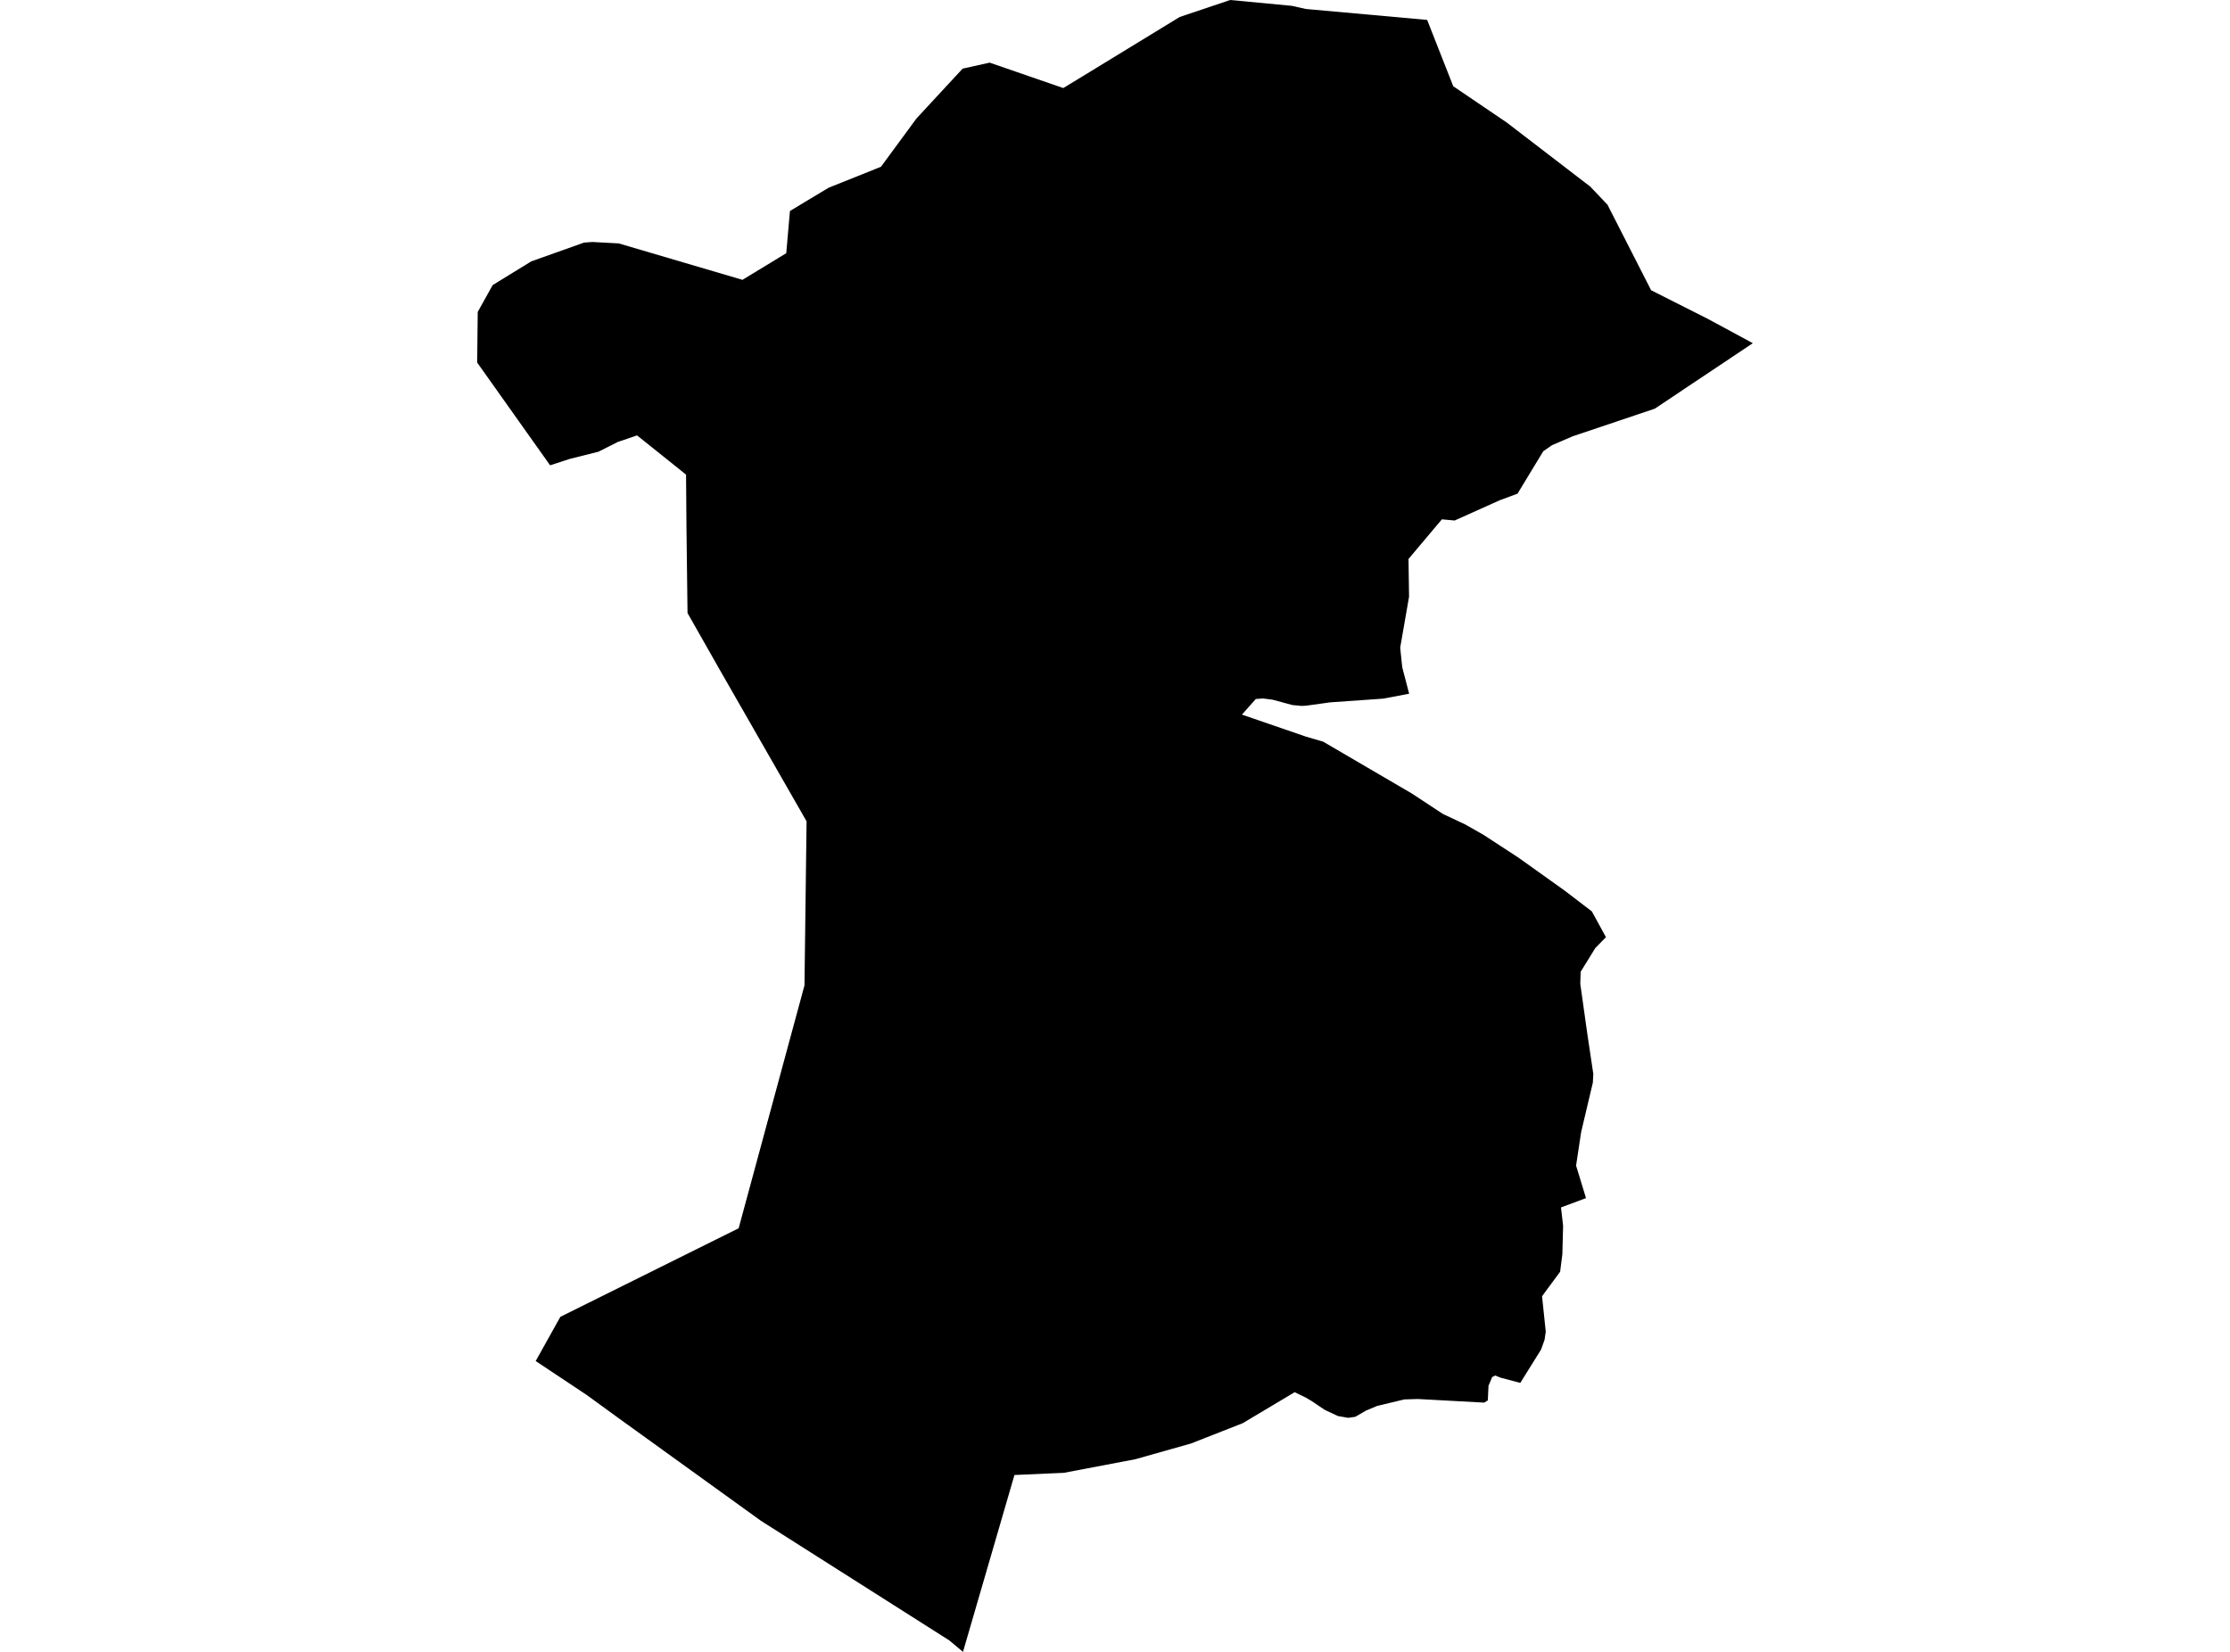 <?xml version='1.0'?>
<svg  baseProfile = 'tiny' width = '540' height = '400' stroke-linecap = 'round' stroke-linejoin = 'round' version='1.1' xmlns='http://www.w3.org/2000/svg'>
<path id='2206401001' title='2206401001'  d='M 377.787 307.955 374.278 312.696 373.413 313.896 374.308 322.462 374.023 324.415 373.25 326.582 373.199 326.755 368.143 334.863 363.383 333.611 362.091 333.082 361.338 333.449 360.443 335.565 360.28 339.105 359.395 339.644 343.332 338.769 340.056 338.871 333.464 340.448 330.758 341.587 328.184 343.082 326.475 343.327 324.003 342.899 320.778 341.394 317.625 339.268 316.211 338.433 313.505 337.121 300.921 344.629 288.377 349.552 274.908 353.357 257.614 356.643 245.651 357.172 233.189 400 229.873 397.223 184.247 368.25 149.852 343.449 142.101 337.813 129.72 329.573 135.692 318.871 178.866 297.426 187.828 264.354 194.807 238.616 195.315 198.881 174.288 162.187 166.485 148.444 166.231 127.986 166.129 114.934 154.268 105.432 149.588 107.03 144.929 109.379 137.981 111.119 133.21 112.675 115.549 87.792 115.682 75.534 119.303 69.034 128.652 63.286 141.409 58.749 143.423 58.596 149.832 58.942 179.791 67.762 190.392 61.312 191.287 51.089 200.687 45.443 205.458 43.54 213.332 40.376 221.918 28.698 233.098 16.623 239.649 15.168 257.472 21.322 262.06 18.535 285.671 4.11 297.899 0 312.823 1.414 316.251 2.177 345.59 4.822 351.907 20.885 364.888 29.685 383.8 44.201 385.031 45.127 389.252 49.563 399.822 70.285 413.393 77.131 424.451 83.103 400.707 98.962 380.809 105.656 375.804 107.813 373.698 109.278 367.472 119.542 363.23 121.109 361.236 122.004 352.243 126.043 349.161 125.758 347.208 128.067 341.073 135.351 341.205 144.507 339.059 156.836 339.557 161.577 341.226 167.986 340.646 168.098 334.939 169.176 322.131 170.071 316.251 170.885 315.163 170.936 312.986 170.732 308.143 169.43 305.844 169.135 304.095 169.257 300.738 173.042 316.231 178.372 320.422 179.603 341.948 192.187 342.976 192.869 349.425 197.111 354.756 199.613 359.252 202.167 367.747 207.711 378.876 215.656 385.468 220.692 388.886 226.938 386.312 229.563 382.762 235.31 382.67 238.24 384.359 250.254 385.824 260.061 385.712 262.157 382.874 274.151 381.653 282.248 384.054 290.122 378.001 292.38 378.51 296.857 378.327 303.723 377.787 307.955 Z' />
</svg>